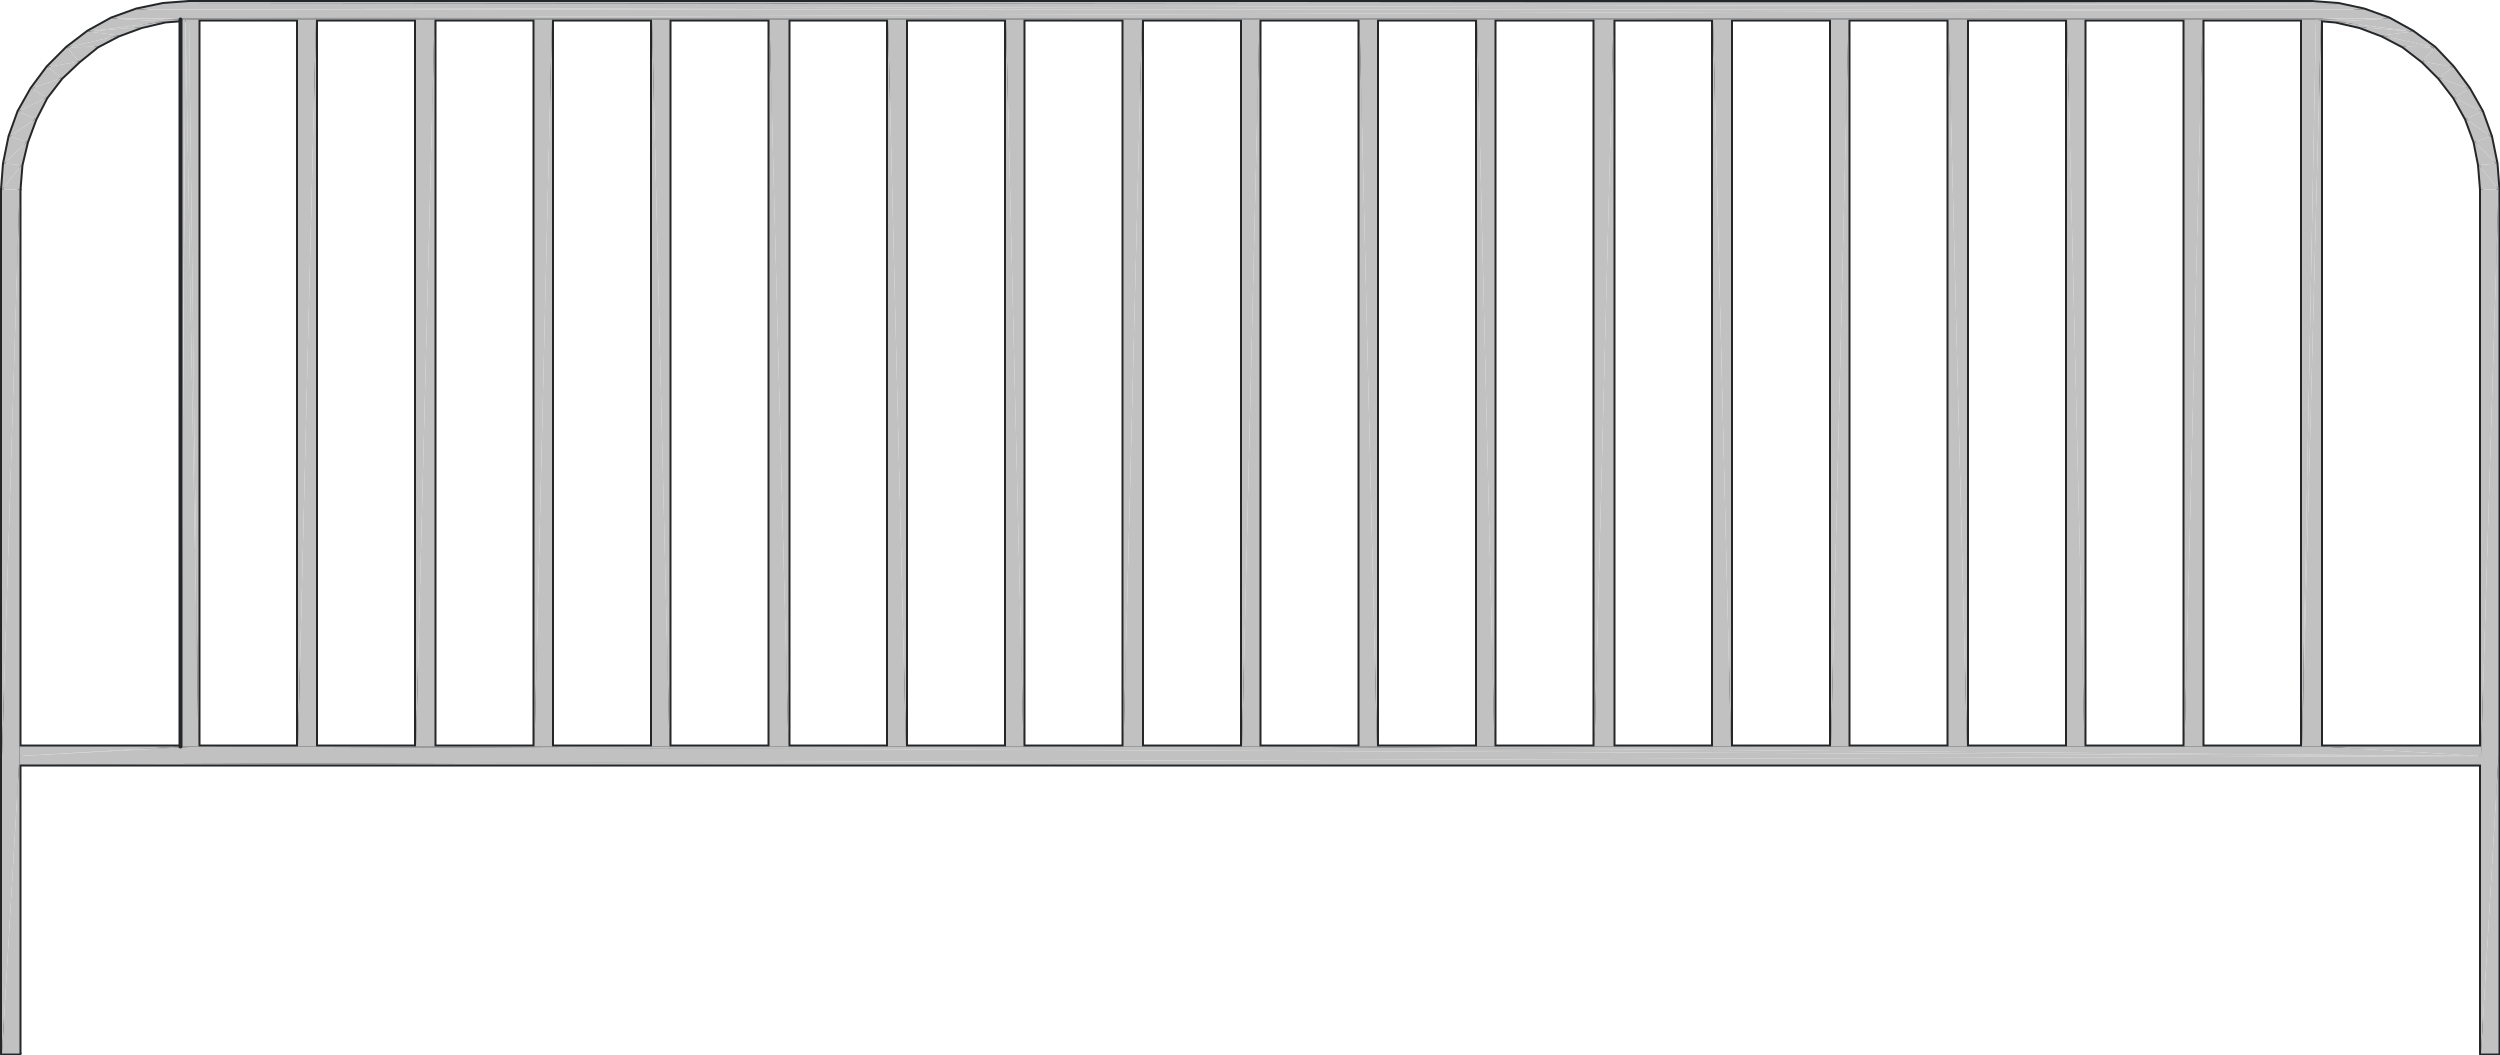 <?xml version="1.0" encoding="UTF-8"?>
<!DOCTYPE svg PUBLIC "-//W3C//DTD SVG 1.1//EN" "http://www.w3.org/Graphics/SVG/1.1/DTD/svg11.dtd">
<svg version="1.2" width="50mm" height="21.1mm" viewBox="8048 13853 5000 2110" preserveAspectRatio="xMidYMid" fill-rule="evenodd" stroke-width="28.222" stroke-linejoin="round" xmlns="http://www.w3.org/2000/svg" xmlns:ooo="http://xml.openoffice.org/svg/export" xmlns:xlink="http://www.w3.org/1999/xlink" xmlns:presentation="http://sun.com/xmlns/staroffice/presentation" xmlns:smil="http://www.w3.org/2001/SMIL20/" xmlns:anim="urn:oasis:names:tc:opendocument:xmlns:animation:1.0" xml:space="preserve">
 <defs class="ClipPathGroup">
  <clipPath id="presentation_clip_path" clipPathUnits="userSpaceOnUse">
   <rect x="8048" y="13853" width="5000" height="2110"/>
  </clipPath>
  <clipPath id="presentation_clip_path_shrink" clipPathUnits="userSpaceOnUse">
   <rect x="8053" y="13855" width="4990" height="2106"/>
  </clipPath>
 </defs>
 <defs class="TextShapeIndex">
  <g ooo:slide="id1" ooo:id-list="id3"/>
 </defs>
 <defs class="EmbeddedBulletChars">
  <g id="bullet-char-template-57356" transform="scale(0,-0)">
   <path d="M 580,1141 L 1163,571 580,0 -4,571 580,1141 Z"/>
  </g>
  <g id="bullet-char-template-57354" transform="scale(0,-0)">
   <path d="M 8,1128 L 1137,1128 1137,0 8,0 8,1128 Z"/>
  </g>
  <g id="bullet-char-template-10146" transform="scale(0,-0)">
   <path d="M 174,0 L 602,739 174,1481 1456,739 174,0 Z M 1358,739 L 309,1346 659,739 1358,739 Z"/>
  </g>
  <g id="bullet-char-template-10132" transform="scale(0,-0)">
   <path d="M 2015,739 L 1276,0 717,0 1260,543 174,543 174,936 1260,936 717,1481 1274,1481 2015,739 Z"/>
  </g>
  <g id="bullet-char-template-10007" transform="scale(0,-0)">
   <path d="M 0,-2 C -7,14 -16,27 -25,37 L 356,567 C 262,823 215,952 215,954 215,979 228,992 255,992 264,992 276,990 289,987 310,991 331,999 354,1012 L 381,999 492,748 772,1049 836,1024 860,1049 C 881,1039 901,1025 922,1006 886,937 835,863 770,784 769,783 710,716 594,584 L 774,223 C 774,196 753,168 711,139 L 727,119 C 717,90 699,76 672,76 641,76 570,178 457,381 L 164,-76 C 142,-110 111,-127 72,-127 30,-127 9,-110 8,-76 1,-67 -2,-52 -2,-32 -2,-23 -1,-13 0,-2 Z"/>
  </g>
  <g id="bullet-char-template-10004" transform="scale(0,-0)">
   <path d="M 285,-33 C 182,-33 111,30 74,156 52,228 41,333 41,471 41,549 55,616 82,672 116,743 169,778 240,778 293,778 328,747 346,684 L 369,508 C 377,444 397,411 428,410 L 1163,1116 C 1174,1127 1196,1133 1229,1133 1271,1133 1292,1118 1292,1087 L 1292,965 C 1292,929 1282,901 1262,881 L 442,47 C 390,-6 338,-33 285,-33 Z"/>
  </g>
  <g id="bullet-char-template-9679" transform="scale(0,-0)">
   <path d="M 813,0 C 632,0 489,54 383,161 276,268 223,411 223,592 223,773 276,916 383,1023 489,1130 632,1184 813,1184 992,1184 1136,1130 1245,1023 1353,916 1407,772 1407,592 1407,412 1353,268 1245,161 1136,54 992,0 813,0 Z"/>
  </g>
  <g id="bullet-char-template-8226" transform="scale(0,-0)">
   <path d="M 346,457 C 273,457 209,483 155,535 101,586 74,649 74,723 74,796 101,859 155,911 209,963 273,989 346,989 419,989 480,963 531,910 582,859 608,796 608,723 608,648 583,586 532,535 482,483 420,457 346,457 Z"/>
  </g>
  <g id="bullet-char-template-8211" transform="scale(0,-0)">
   <path d="M -4,459 L 1135,459 1135,606 -4,606 -4,459 Z"/>
  </g>
  <g id="bullet-char-template-61548" transform="scale(0,-0)">
   <path d="M 173,740 C 173,903 231,1043 346,1159 462,1274 601,1332 765,1332 928,1332 1067,1274 1183,1159 1299,1043 1357,903 1357,740 1357,577 1299,437 1183,322 1067,206 928,148 765,148 601,148 462,206 346,322 231,437 173,577 173,740 Z"/>
  </g>
 </defs>
 <defs class="TextEmbeddedBitmaps"/>
 <g class="SlideGroup">
  <g>
   <g id="container-id1">
    <g id="id1" class="Slide" clip-path="url(#presentation_clip_path)">
     <g class="Page">
      <g class="Graphic">
       <g id="id3">
        <rect class="BoundingBox" stroke="none" fill="none" x="8048" y="13853" width="5001" height="2111"/>
        <path fill="none" stroke="rgb(36,39,41)" stroke-width="8" stroke-linejoin="round" stroke-linecap="round" d="M 8052,15365 L 8052,14232"/>
        <path fill="none" stroke="rgb(36,39,41)" stroke-width="8" stroke-linejoin="round" stroke-linecap="round" d="M 8426,13857 L 8374,13861 8321,13872 8271,13890 8224,13916 8182,13948 8143,13987 8111,14030 8085,14076 8067,14126 8056,14180 8052,14232"/>
        <path fill="none" stroke="rgb(36,39,41)" stroke-width="8" stroke-linejoin="round" stroke-linecap="round" d="M 8426,13857 L 12671,13857"/>
        <path fill="none" stroke="rgb(36,39,41)" stroke-width="8" stroke-linejoin="round" stroke-linecap="round" d="M 13045,14232 L 13041,14180 13030,14126 13012,14076 12986,14030 12954,13987 12917,13948 12873,13916 12826,13890 12776,13872 12725,13861 12671,13857"/>
        <path fill="none" stroke="rgb(36,39,41)" stroke-width="8" stroke-linejoin="round" stroke-linecap="round" d="M 13045,14232 L 13045,15365"/>
        <path fill="none" stroke="rgb(36,39,41)" stroke-width="8" stroke-linejoin="round" stroke-linecap="round" d="M 13010,15365 L 13010,15960"/>
        <path fill="none" stroke="rgb(36,39,41)" stroke-width="8" stroke-linejoin="round" stroke-linecap="round" d="M 13045,15365 L 13045,15960"/>
        <path fill="none" stroke="rgb(36,39,41)" stroke-width="8" stroke-linejoin="round" stroke-linecap="round" d="M 13010,15365 L 13010,14232 13006,14183 12997,14137 12980,14091 12956,14048 12926,14009 12893,13976 12854,13946 12812,13924 12767,13907 12719,13896 12671,13892 8426,13892 8378,13896 8331,13907 8285,13924 8243,13946 8206,13976 8171,14009 8141,14048 8119,14091 8102,14137 8091,14183 8087,14232"/>
        <path fill="none" stroke="rgb(36,39,41)" stroke-width="8" stroke-linejoin="round" stroke-linecap="round" d="M 13010,15382 L 8087,15382"/>
        <path fill="none" stroke="rgb(36,39,41)" stroke-width="8" stroke-linejoin="round" stroke-linecap="round" d="M 13010,15346 L 8087,15346"/>
        <path fill="none" stroke="rgb(36,39,41)" stroke-width="8" stroke-linejoin="round" stroke-linecap="round" d="M 8052,15365 L 8052,15960"/>
        <path fill="none" stroke="rgb(36,39,41)" stroke-width="8" stroke-linejoin="round" stroke-linecap="round" d="M 8087,15960 L 8087,15365 8087,14232"/>
        <path fill="none" stroke="rgb(36,39,41)" stroke-width="8" stroke-linejoin="round" stroke-linecap="round" d="M 8445,13892 L 8445,15346"/>
        <path fill="none" stroke="rgb(36,39,41)" stroke-width="8" stroke-linejoin="round" stroke-linecap="round" d="M 8680,13892 L 8680,15346"/>
        <path fill="none" stroke="rgb(36,39,41)" stroke-width="8" stroke-linejoin="round" stroke-linecap="round" d="M 8644,13892 L 8644,15346"/>
        <path fill="none" stroke="rgb(36,39,41)" stroke-width="8" stroke-linejoin="round" stroke-linecap="round" d="M 8917,13892 L 8917,15346"/>
        <path fill="none" stroke="rgb(36,39,41)" stroke-width="8" stroke-linejoin="round" stroke-linecap="round" d="M 8880,13892 L 8880,15346"/>
        <path fill="none" stroke="rgb(36,39,41)" stroke-width="8" stroke-linejoin="round" stroke-linecap="round" d="M 9152,13892 L 9152,15346"/>
        <path fill="none" stroke="rgb(36,39,41)" stroke-width="8" stroke-linejoin="round" stroke-linecap="round" d="M 9117,13892 L 9117,15346"/>
        <path fill="none" stroke="rgb(36,39,41)" stroke-width="8" stroke-linejoin="round" stroke-linecap="round" d="M 9387,13892 L 9387,15346"/>
        <path fill="none" stroke="rgb(36,39,41)" stroke-width="8" stroke-linejoin="round" stroke-linecap="round" d="M 9352,13892 L 9352,15346"/>
        <path fill="none" stroke="rgb(36,39,41)" stroke-width="8" stroke-linejoin="round" stroke-linecap="round" d="M 9625,13892 L 9625,15346"/>
        <path fill="none" stroke="rgb(36,39,41)" stroke-width="8" stroke-linejoin="round" stroke-linecap="round" d="M 9587,13892 L 9587,15346"/>
        <path fill="none" stroke="rgb(36,39,41)" stroke-width="8" stroke-linejoin="round" stroke-linecap="round" d="M 9860,13892 L 9860,15346"/>
        <path fill="none" stroke="rgb(36,39,41)" stroke-width="8" stroke-linejoin="round" stroke-linecap="round" d="M 9824,13892 L 9824,15346"/>
        <path fill="none" stroke="rgb(36,39,41)" stroke-width="8" stroke-linejoin="round" stroke-linecap="round" d="M 10095,13892 L 10095,15346"/>
        <path fill="none" stroke="rgb(36,39,41)" stroke-width="8" stroke-linejoin="round" stroke-linecap="round" d="M 10060,13892 L 10060,15346"/>
        <path fill="none" stroke="rgb(36,39,41)" stroke-width="8" stroke-linejoin="round" stroke-linecap="round" d="M 10332,13892 L 10332,15346"/>
        <path fill="none" stroke="rgb(36,39,41)" stroke-width="8" stroke-linejoin="round" stroke-linecap="round" d="M 10295,13892 L 10295,15346"/>
        <path fill="none" stroke="rgb(36,39,41)" stroke-width="8" stroke-linejoin="round" stroke-linecap="round" d="M 10567,13892 L 10567,15346"/>
        <path fill="none" stroke="rgb(36,39,41)" stroke-width="8" stroke-linejoin="round" stroke-linecap="round" d="M 10532,13892 L 10532,15346"/>
        <path fill="none" stroke="rgb(36,39,41)" stroke-width="8" stroke-linejoin="round" stroke-linecap="round" d="M 10802,13892 L 10802,15346"/>
        <path fill="none" stroke="rgb(36,39,41)" stroke-width="8" stroke-linejoin="round" stroke-linecap="round" d="M 10767,13892 L 10767,15346"/>
        <path fill="none" stroke="rgb(36,39,41)" stroke-width="8" stroke-linejoin="round" stroke-linecap="round" d="M 11037,13892 L 11037,15346"/>
        <path fill="none" stroke="rgb(36,39,41)" stroke-width="8" stroke-linejoin="round" stroke-linecap="round" d="M 11002,13892 L 11002,15346"/>
        <path fill="none" stroke="rgb(36,39,41)" stroke-width="8" stroke-linejoin="round" stroke-linecap="round" d="M 11275,13892 L 11275,15346"/>
        <path fill="none" stroke="rgb(36,39,41)" stroke-width="8" stroke-linejoin="round" stroke-linecap="round" d="M 11237,13892 L 11237,15346"/>
        <path fill="none" stroke="rgb(36,39,41)" stroke-width="8" stroke-linejoin="round" stroke-linecap="round" d="M 11510,13892 L 11510,15346"/>
        <path fill="none" stroke="rgb(36,39,41)" stroke-width="8" stroke-linejoin="round" stroke-linecap="round" d="M 11474,13892 L 11474,15346"/>
        <path fill="none" stroke="rgb(36,39,41)" stroke-width="8" stroke-linejoin="round" stroke-linecap="round" d="M 11745,13892 L 11745,15346"/>
        <path fill="none" stroke="rgb(36,39,41)" stroke-width="8" stroke-linejoin="round" stroke-linecap="round" d="M 11710,13892 L 11710,15346"/>
        <path fill="none" stroke="rgb(36,39,41)" stroke-width="8" stroke-linejoin="round" stroke-linecap="round" d="M 11982,13892 L 11982,15346"/>
        <path fill="none" stroke="rgb(36,39,41)" stroke-width="8" stroke-linejoin="round" stroke-linecap="round" d="M 11945,13892 L 11945,15346"/>
        <path fill="none" stroke="rgb(36,39,41)" stroke-width="8" stroke-linejoin="round" stroke-linecap="round" d="M 12217,13892 L 12217,15346"/>
        <path fill="none" stroke="rgb(36,39,41)" stroke-width="8" stroke-linejoin="round" stroke-linecap="round" d="M 12182,13892 L 12182,15346"/>
        <path fill="none" stroke="rgb(36,39,41)" stroke-width="8" stroke-linejoin="round" stroke-linecap="round" d="M 12453,13892 L 12453,15346"/>
        <path fill="none" stroke="rgb(36,39,41)" stroke-width="8" stroke-linejoin="round" stroke-linecap="round" d="M 12417,13892 L 12417,15346"/>
        <path fill="none" stroke="rgb(36,39,41)" stroke-width="8" stroke-linejoin="round" stroke-linecap="round" d="M 12690,13892 L 12690,15346"/>
        <path fill="none" stroke="rgb(36,39,41)" stroke-width="8" stroke-linejoin="round" stroke-linecap="round" d="M 12652,13892 L 12652,15346"/>
        <path fill="none" stroke="rgb(36,39,41)" stroke-width="8" stroke-linejoin="round" stroke-linecap="round" d="M 13045,15960 L 13010,15960"/>
        <path fill="none" stroke="rgb(36,39,41)" stroke-width="8" stroke-linejoin="round" stroke-linecap="round" d="M 8087,15960 L 8052,15960"/>
        <path fill="rgb(194,193,193)" stroke="none" d="M 13045,15365 L 13010,15960 13045,15960 13045,15365 Z"/>
        <path fill="rgb(194,193,193)" stroke="none" d="M 8087,15365 L 8052,15960 8087,15960 8087,15365 Z"/>
        <path fill="rgb(194,193,193)" stroke="none" d="M 8052,15365 L 8052,15960 8087,15365 8052,15365 Z"/>
        <path fill="rgb(194,193,193)" stroke="none" d="M 13010,15365 L 13010,15960 13045,15365 13010,15365 Z"/>
        <path fill="rgb(194,193,193)" stroke="none" d="M 13045,14232 L 13010,15365 13045,15365 13045,14232 Z"/>
        <path fill="rgb(194,193,193)" stroke="none" d="M 8087,14232 L 8052,15365 8087,15365 8087,14232 Z"/>
        <path fill="rgb(194,193,193)" stroke="none" d="M 13010,14232 L 13010,15365 13045,14232 13010,14232 Z"/>
        <path fill="rgb(194,193,193)" stroke="none" d="M 8052,14232 L 8052,15365 8087,14232 8052,14232 Z"/>
        <path fill="rgb(194,193,193)" stroke="none" d="M 8091,14183 L 8052,14232 8087,14232 8091,14183 Z"/>
        <path fill="rgb(194,193,193)" stroke="none" d="M 13006,14183 L 13010,14232 13045,14232 13006,14183 Z"/>
        <path fill="rgb(194,193,193)" stroke="none" d="M 13041,14180 L 13006,14183 13045,14232 13041,14180 Z"/>
        <path fill="rgb(194,193,193)" stroke="none" d="M 8056,14180 L 8052,14232 8091,14183 8056,14180 Z"/>
        <path fill="rgb(194,193,193)" stroke="none" d="M 12997,14137 L 13006,14183 13041,14180 12997,14137 12997,14137 Z"/>
        <path fill="rgb(194,193,193)" stroke="none" d="M 8102,14137 L 8056,14180 8091,14183 8102,14137 Z"/>
        <path fill="rgb(194,193,193)" stroke="none" d="M 13030,14126 L 12997,14137 13041,14180 13030,14126 Z"/>
        <path fill="rgb(194,193,193)" stroke="none" d="M 8067,14126 L 8056,14180 8102,14137 8067,14126 Z"/>
        <path fill="rgb(194,193,193)" stroke="none" d="M 8119,14091 L 8067,14126 8102,14137 8119,14091 Z"/>
        <path fill="rgb(194,193,193)" stroke="none" d="M 12980,14091 L 12997,14137 13030,14126 12980,14091 Z"/>
        <path fill="rgb(194,193,193)" stroke="none" d="M 13012,14076 L 12980,14091 13030,14126 13012,14076 Z"/>
        <path fill="rgb(194,193,193)" stroke="none" d="M 8085,14076 L 8067,14126 8119,14091 8085,14076 Z"/>
        <path fill="rgb(194,193,193)" stroke="none" d="M 8141,14048 L 8085,14076 8119,14091 8141,14048 Z"/>
        <path fill="rgb(194,193,193)" stroke="none" d="M 12956,14048 L 12980,14091 13012,14076 12956,14048 Z"/>
        <path fill="rgb(194,193,193)" stroke="none" d="M 12986,14030 L 12956,14048 13012,14076 12986,14030 Z"/>
        <path fill="rgb(194,193,193)" stroke="none" d="M 8111,14030 L 8085,14076 8141,14048 8111,14030 Z"/>
        <path fill="rgb(194,193,193)" stroke="none" d="M 8171,14009 L 8111,14030 8141,14048 8171,14009 Z"/>
        <path fill="rgb(194,193,193)" stroke="none" d="M 12926,14009 L 12956,14048 12986,14030 12926,14009 Z"/>
        <path fill="rgb(194,193,193)" stroke="none" d="M 12954,13987 L 12926,14009 12986,14030 12954,13987 Z"/>
        <path fill="rgb(194,193,193)" stroke="none" d="M 8143,13987 L 8111,14030 8171,14009 8143,13987 Z"/>
        <path fill="rgb(194,193,193)" stroke="none" d="M 8206,13976 L 8143,13987 8171,14009 8206,13976 Z"/>
        <path fill="rgb(194,193,193)" stroke="none" d="M 12893,13976 L 12926,14009 12954,13987 12893,13976 Z"/>
        <path fill="rgb(194,193,193)" stroke="none" d="M 12917,13948 L 12893,13976 12954,13987 12917,13948 Z"/>
        <path fill="rgb(194,193,193)" stroke="none" d="M 8182,13948 L 8143,13987 8206,13976 8182,13948 Z"/>
        <path fill="rgb(194,193,193)" stroke="none" d="M 8243,13946 L 8182,13948 8206,13976 8243,13946 Z"/>
        <path fill="rgb(194,193,193)" stroke="none" d="M 12854,13946 L 12893,13976 12917,13948 12854,13946 Z"/>
        <path fill="rgb(194,193,193)" stroke="none" d="M 8285,13924 L 8182,13948 8243,13946 8285,13924 Z"/>
        <path fill="rgb(194,193,193)" stroke="none" d="M 12812,13924 L 12854,13946 12917,13948 12812,13924 Z"/>
        <path fill="rgb(194,193,193)" stroke="none" d="M 12873,13916 L 12812,13924 12917,13948 12873,13916 Z"/>
        <path fill="rgb(194,193,193)" stroke="none" d="M 8224,13916 L 8182,13948 8285,13924 8224,13916 Z"/>
        <path fill="rgb(194,193,193)" stroke="none" d="M 8331,13907 L 8224,13916 8285,13924 8331,13907 Z"/>
        <path fill="rgb(194,193,193)" stroke="none" d="M 12767,13907 L 12812,13924 12873,13916 12767,13907 Z"/>
        <path fill="rgb(194,193,193)" stroke="none" d="M 8378,13896 L 8224,13916 8332,13907 8378,13896 Z"/>
        <path fill="rgb(194,193,193)" stroke="none" d="M 12719,13896 L 12767,13907 12873,13916 12719,13896 Z"/>
        <path fill="rgb(194,193,193)" stroke="none" d="M 12826,13890 L 8426,13892 12671,13892 12826,13890 Z"/>
        <path fill="rgb(194,193,193)" stroke="none" d="M 12826,13890 L 12671,13892 12719,13896 12826,13890 Z"/>
        <path fill="rgb(194,193,193)" stroke="none" d="M 12826,13890 L 12719,13896 12873,13916 12826,13890 Z"/>
        <path fill="rgb(194,193,193)" stroke="none" d="M 8271,13890 L 8426,13892 12826,13890 8271,13890 Z"/>
        <path fill="rgb(194,193,193)" stroke="none" d="M 8271,13890 L 8378,13896 8426,13892 8271,13890 Z"/>
        <path fill="rgb(194,193,193)" stroke="none" d="M 8271,13890 L 8224,13916 8378,13896 8271,13890 Z"/>
        <path fill="rgb(194,193,193)" stroke="none" d="M 12776,13872 L 8271,13890 12826,13890 12776,13872 Z"/>
        <path fill="rgb(194,193,193)" stroke="none" d="M 8321,13872 L 8271,13890 12776,13872 8321,13872 Z"/>
        <path fill="rgb(194,193,193)" stroke="none" d="M 12725,13861 L 8321,13872 12776,13872 12725,13861 Z"/>
        <path fill="rgb(194,193,193)" stroke="none" d="M 8374,13861 L 8321,13872 12725,13861 8374,13861 Z"/>
        <path fill="rgb(194,193,193)" stroke="none" d="M 8374,13861 L 12671,13857 8426,13857 8374,13861 Z"/>
        <path fill="rgb(194,193,193)" stroke="none" d="M 12671,13857 L 8374,13861 12725,13861 12671,13857 Z"/>
        <path fill="rgb(194,193,193)" stroke="none" d="M 13010,15365 L 8087,15382 13010,15382 13010,15365 Z"/>
        <path fill="rgb(194,193,193)" stroke="none" d="M 8087,15365 L 8087,15382 13010,15365 8087,15365 Z"/>
        <path fill="rgb(194,193,193)" stroke="none" d="M 8445,15346 L 8087,15365 13010,15365 8445,15346 Z"/>
        <path fill="rgb(194,193,193)" stroke="none" d="M 10567,15346 L 8445,15346 13010,15365 10567,15346 Z"/>
        <path fill="rgb(194,193,193)" stroke="none" d="M 9387,15346 L 8445,15346 10567,15346 9387,15346 Z"/>
        <path fill="rgb(194,193,193)" stroke="none" d="M 8917,15346 L 8445,15346 9387,15346 8917,15346 Z"/>
        <path fill="rgb(194,193,193)" stroke="none" d="M 12690,15346 L 10567,15346 13010,15365 12690,15346 Z"/>
        <path fill="rgb(194,193,193)" stroke="none" d="M 10532,15346 L 9387,15346 10567,15346 10532,15346 Z"/>
        <path fill="rgb(194,193,193)" stroke="none" d="M 12652,15346 L 10567,15346 12690,15346 12652,15346 Z"/>
        <path fill="rgb(194,193,193)" stroke="none" d="M 9352,15346 L 8917,15346 9387,15346 9352,15346 Z"/>
        <path fill="rgb(194,193,193)" stroke="none" d="M 8880,15346 L 8445,15346 8917,15346 8880,15346 Z"/>
        <path fill="rgb(194,193,193)" stroke="none" d="M 8409,15346 L 8087,15365 8445,15346 8409,15346 Z"/>
        <path fill="rgb(194,193,193)" stroke="none" d="M 9152,15346 L 8917,15346 9352,15346 9152,15346 Z"/>
        <path fill="rgb(194,193,193)" stroke="none" d="M 8917,15346 L 9152,15346 9117,15346 8917,15346 Z"/>
        <path fill="rgb(194,193,193)" stroke="none" d="M 11474,15346 L 10567,15346 12652,15346 11474,15346 Z"/>
        <path fill="rgb(194,193,193)" stroke="none" d="M 11037,15346 L 10567,15346 11474,15346 11037,15346 Z"/>
        <path fill="rgb(194,193,193)" stroke="none" d="M 10567,15346 L 11037,15346 11002,15346 10567,15346 Z"/>
        <path fill="rgb(194,193,193)" stroke="none" d="M 12182,15346 L 11474,15346 12652,15346 12182,15346 Z"/>
        <path fill="rgb(194,193,193)" stroke="none" d="M 9625,15346 L 9387,15346 10532,15346 9625,15346 Z"/>
        <path fill="rgb(194,193,193)" stroke="none" d="M 9387,15346 L 9625,15346 9587,15346 9387,15346 Z"/>
        <path fill="rgb(194,193,193)" stroke="none" d="M 11745,15346 L 11474,15346 12182,15346 11745,15346 Z"/>
        <path fill="rgb(194,193,193)" stroke="none" d="M 11474,15346 L 11745,15346 11710,15346 11474,15346 Z"/>
        <path fill="rgb(194,193,193)" stroke="none" d="M 10060,15346 L 9625,15346 10532,15346 10060,15346 Z"/>
        <path fill="rgb(194,193,193)" stroke="none" d="M 13010,15346 L 12690,15346 13010,15365 13010,15346 Z"/>
        <path fill="rgb(194,193,193)" stroke="none" d="M 12217,15346 L 12182,15346 12652,15346 12217,15346 Z"/>
        <path fill="rgb(194,193,193)" stroke="none" d="M 11510,15346 L 11474,15346 11710,15346 11510,15346 Z"/>
        <path fill="rgb(194,193,193)" stroke="none" d="M 10095,15346 L 10060,15346 10532,15346 10095,15346 Z"/>
        <path fill="rgb(194,193,193)" stroke="none" d="M 12417,15346 L 12217,15346 12652,15346 12417,15346 Z"/>
        <path fill="rgb(194,193,193)" stroke="none" d="M 12652,15346 L 12453,15346 12417,15346 12652,15346 Z"/>
        <path fill="rgb(194,193,193)" stroke="none" d="M 8680,15346 L 8445,15346 8880,15346 8680,15346 Z"/>
        <path fill="rgb(194,193,193)" stroke="none" d="M 8445,15346 L 8680,15346 8644,15346 8445,15346 Z"/>
        <path fill="rgb(194,193,193)" stroke="none" d="M 11945,15346 L 11745,15346 12182,15346 11945,15346 Z"/>
        <path fill="rgb(194,193,193)" stroke="none" d="M 12182,15346 L 11982,15346 11945,15346 12182,15346 Z"/>
        <path fill="rgb(194,193,193)" stroke="none" d="M 10295,15346 L 10095,15346 10532,15346 10295,15346 Z"/>
        <path fill="rgb(194,193,193)" stroke="none" d="M 10532,15346 L 10332,15346 10295,15346 10532,15346 Z"/>
        <path fill="rgb(194,193,193)" stroke="none" d="M 11237,15346 L 11037,15346 11474,15346 11237,15346 Z"/>
        <path fill="rgb(194,193,193)" stroke="none" d="M 11474,15346 L 11275,15346 11237,15346 11474,15346 Z"/>
        <path fill="rgb(194,193,193)" stroke="none" d="M 10802,15346 L 10567,15346 11002,15346 10802,15346 Z"/>
        <path fill="rgb(194,193,193)" stroke="none" d="M 10567,15346 L 10802,15346 10767,15346 10567,15346 Z"/>
        <path fill="rgb(194,193,193)" stroke="none" d="M 9824,15346 L 9625,15346 10060,15346 9824,15346 Z"/>
        <path fill="rgb(194,193,193)" stroke="none" d="M 8087,15346 L 8087,15365 8409,15346 8087,15346 Z"/>
        <path fill="rgb(194,193,193)" stroke="none" d="M 8445,13892 L 8426,13892 8445,15346 8445,13892 Z"/>
        <path fill="rgb(194,193,193)" stroke="none" d="M 8419,13892 L 8445,15346 8426,13892 8419,13892 Z"/>
        <path fill="rgb(194,193,193)" stroke="none" d="M 8445,15346 L 8419,13892 8410,15346 8445,15346 Z"/>
        <path fill="rgb(194,193,193)" stroke="none" d="M 8409,13894 L 8409,15346 8419,13892 8409,13894 Z"/>
        <path fill="rgb(194,193,193)" stroke="none" d="M 8880,15346 L 8917,13892 8880,13892 8880,15346 Z"/>
        <path fill="rgb(194,193,193)" stroke="none" d="M 8917,13892 L 8880,15346 8917,15346 8917,13892 Z"/>
        <path fill="rgb(194,193,193)" stroke="none" d="M 9352,13892 L 9352,15346 9387,15346 9352,13892 Z"/>
        <path fill="rgb(194,193,193)" stroke="none" d="M 9387,13892 L 9352,13892 9387,15346 9387,13892 Z"/>
        <path fill="rgb(194,193,193)" stroke="none" d="M 9117,15346 L 9152,13892 9117,13892 9117,15346 Z"/>
        <path fill="rgb(194,193,193)" stroke="none" d="M 9152,13892 L 9117,15346 9152,15346 9152,13892 Z"/>
        <path fill="rgb(194,193,193)" stroke="none" d="M 8680,13892 L 8644,15346 8680,15346 8680,13892 Z"/>
        <path fill="rgb(194,193,193)" stroke="none" d="M 8644,13892 L 8644,15346 8680,13892 8644,13892 Z"/>
        <path fill="rgb(194,193,193)" stroke="none" d="M 10332,13892 L 10295,15346 10332,15346 10332,13892 Z"/>
        <path fill="rgb(194,193,193)" stroke="none" d="M 9824,13892 L 9824,15346 9860,15346 9824,13892 Z"/>
        <path fill="rgb(194,193,193)" stroke="none" d="M 9860,13892 L 9824,13892 9860,15346 9860,13892 Z"/>
        <path fill="rgb(194,193,193)" stroke="none" d="M 9625,15346 L 9625,13892 9587,13892 9625,15346 Z"/>
        <path fill="rgb(194,193,193)" stroke="none" d="M 9587,13892 L 9587,15346 9625,15346 9587,13892 Z"/>
        <path fill="rgb(194,193,193)" stroke="none" d="M 10095,15346 L 10095,13892 10060,13892 10095,15346 Z"/>
        <path fill="rgb(194,193,193)" stroke="none" d="M 10060,13892 L 10060,15346 10095,15346 10060,13892 Z"/>
        <path fill="rgb(194,193,193)" stroke="none" d="M 10295,13892 L 10295,15346 10332,13892 10295,13892 Z"/>
        <path fill="rgb(194,193,193)" stroke="none" d="M 10802,15346 L 10802,13892 10767,13892 10802,15346 Z"/>
        <path fill="rgb(194,193,193)" stroke="none" d="M 10767,13892 L 10767,15346 10802,15346 10767,13892 Z"/>
        <path fill="rgb(194,193,193)" stroke="none" d="M 10567,13892 L 10532,15346 10567,15346 10567,13892 Z"/>
        <path fill="rgb(194,193,193)" stroke="none" d="M 11275,13892 L 11237,15346 11275,15346 11275,13892 Z"/>
        <path fill="rgb(194,193,193)" stroke="none" d="M 10532,13892 L 10532,15346 10567,13892 10532,13892 Z"/>
        <path fill="rgb(194,193,193)" stroke="none" d="M 11037,15346 L 11037,13892 11002,13892 11037,15346 Z"/>
        <path fill="rgb(194,193,193)" stroke="none" d="M 11002,13892 L 11002,15346 11037,15346 11002,13892 Z"/>
        <path fill="rgb(194,193,193)" stroke="none" d="M 11510,15346 L 11510,13892 11474,13892 11510,15346 Z"/>
        <path fill="rgb(194,193,193)" stroke="none" d="M 11474,13892 L 11474,15346 11510,15346 11474,13892 Z"/>
        <path fill="rgb(194,193,193)" stroke="none" d="M 11237,13892 L 11237,15346 11275,13892 11237,13892 Z"/>
        <path fill="rgb(194,193,193)" stroke="none" d="M 12690,13894 L 12652,15346 12690,15346 12690,13894 Z"/>
        <path fill="rgb(194,193,193)" stroke="none" d="M 12680,13892 L 12652,15346 12690,13894 12680,13892 Z"/>
        <path fill="rgb(194,193,193)" stroke="none" d="M 11945,13892 L 11945,15346 11982,15346 11945,13892 Z"/>
        <path fill="rgb(194,193,193)" stroke="none" d="M 11982,13892 L 11945,13892 11982,15346 11982,13892 Z"/>
        <path fill="rgb(194,193,193)" stroke="none" d="M 11745,13892 L 11710,15346 11745,15346 11745,13892 Z"/>
        <path fill="rgb(194,193,193)" stroke="none" d="M 12652,13892 L 12652,15346 12680,13892 12652,13892 Z"/>
        <path fill="rgb(194,193,193)" stroke="none" d="M 11710,13892 L 11710,15346 11745,13892 11710,13892 Z"/>
        <path fill="rgb(194,193,193)" stroke="none" d="M 12217,15346 L 12217,13892 12182,13892 12217,15346 Z"/>
        <path fill="rgb(194,193,193)" stroke="none" d="M 12182,13892 L 12182,15346 12217,15346 12182,13892 Z"/>
        <path fill="rgb(194,193,193)" stroke="none" d="M 12671,13892 L 12652,13892 12680,13892 12671,13892 Z"/>
        <path fill="rgb(194,193,193)" stroke="none" d="M 12453,13892 L 12417,15346 12453,15346 12453,13892 Z"/>
        <path fill="rgb(194,193,193)" stroke="none" d="M 12417,13892 L 12417,15346 12453,13892 12417,13892 Z"/>
        <path fill="none" stroke="rgb(36,39,41)" stroke-width="8" stroke-linejoin="round" stroke-linecap="round" d="M 8409,13892 L 8409,15346"/>
       </g>
      </g>
     </g>
    </g>
   </g>
  </g>
 </g>
</svg>